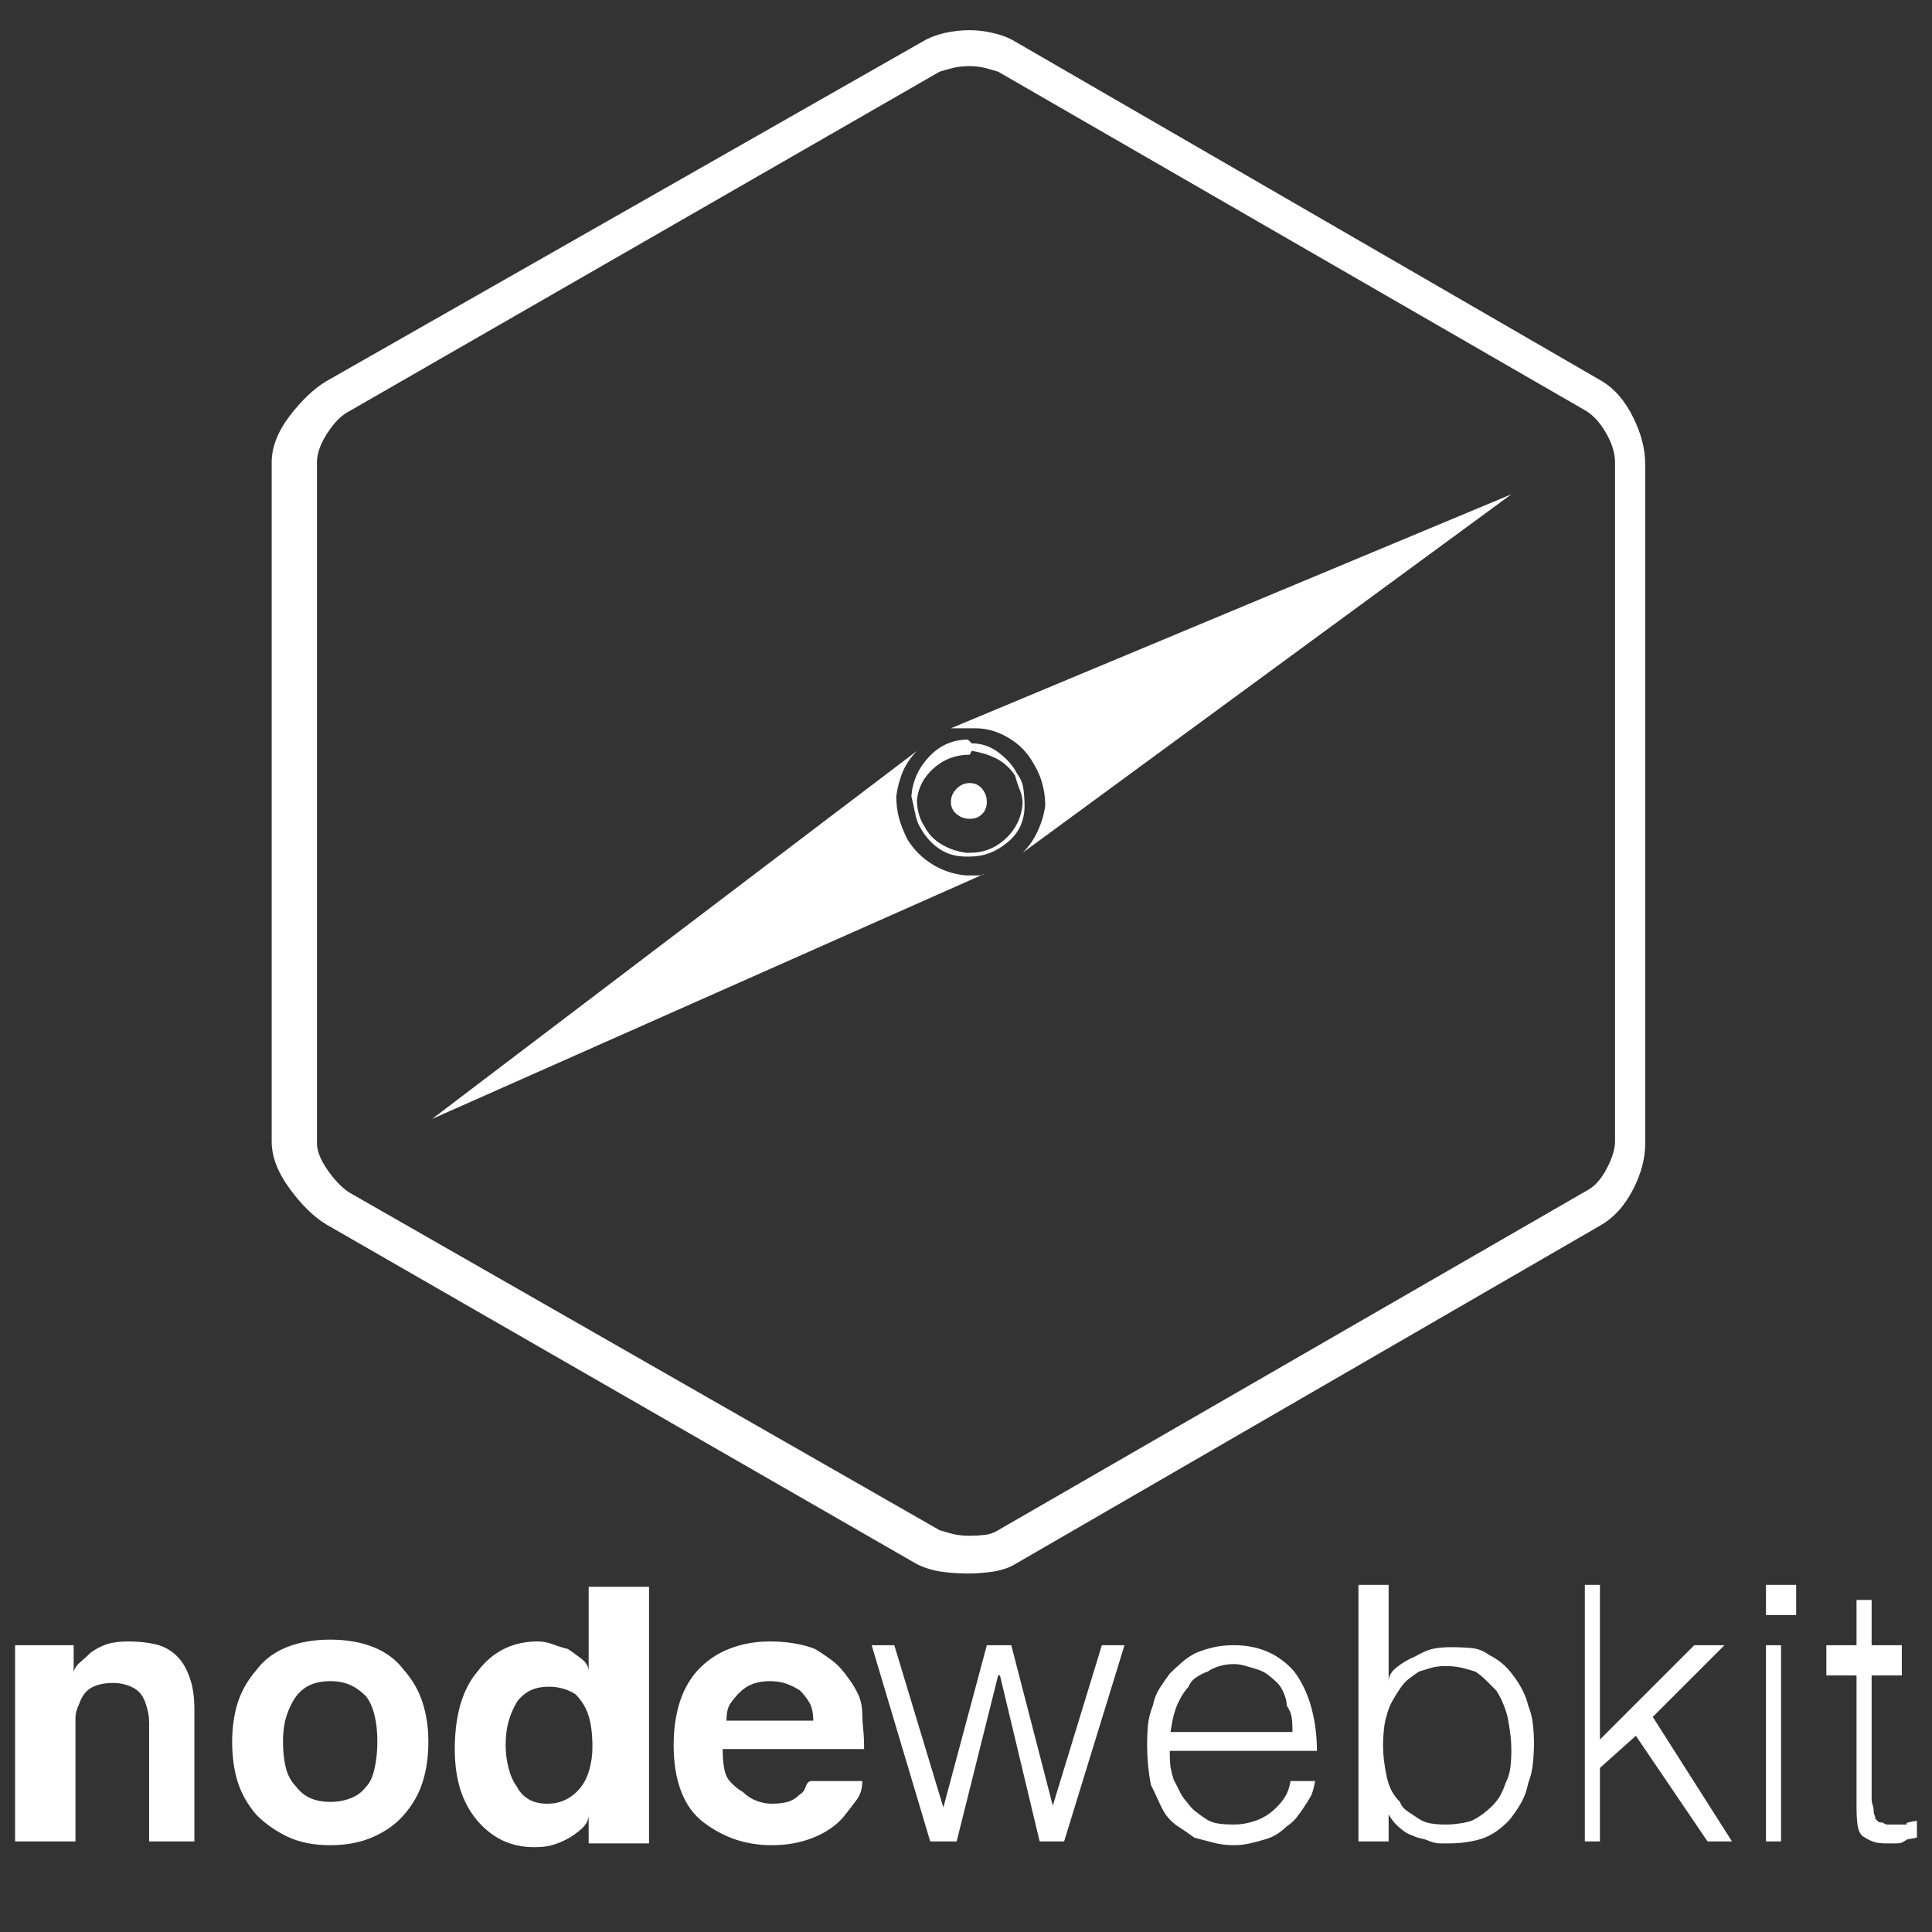 <svg xmlns="http://www.w3.org/2000/svg" xmlns:xlink="http://www.w3.org/1999/xlink" width="128" height="128"><rect width="100%" height="100%" fill="#333333" stroke="none"/><path fill="#ffffff" d="M21.63 81.13L21.63 81.13L60.75 103.63Q61.50 104 62.38 104.13Q63.25 104.25 64.13 104.25L64.13 104.25Q64.88 104.25 65.75 104.13Q66.63 104 67.25 103.63L67.25 103.63L106.13 81.13Q107.38 80.38 108.19 78.81Q109 77.25 109 75.75L109 75.75L109 30.75Q109 29.25 108.19 27.63Q107.38 26 106.13 25.25L106.13 25.25L67.25 2.75Q66.63 2.38 65.81 2.19Q65 2 64.25 2L64.25 2Q63.38 2 62.56 2.19Q61.75 2.38 61.13 2.75L61.13 2.75L21.63 25.25Q20.38 26 19.19 27.56Q18 29.13 18 30.63L18 30.63L18 75.63Q18 77.13 19.19 78.75Q20.38 80.38 21.63 81.13L21.63 81.13ZM21 75.75L21 30.63Q21 29.75 21.69 28.69Q22.38 27.63 23.13 27.25L23.13 27.25L62.25 4.75Q62.63 4.63 63.13 4.50Q63.63 4.38 64.25 4.38L64.25 4.38Q64.75 4.38 65.25 4.50Q65.75 4.63 66.13 4.75L66.13 4.75L105.13 27.25Q105.88 27.75 106.44 28.75Q107 29.75 107 30.63L107 30.63L107 75.63Q107 76.38 106.44 77.44Q105.88 78.50 105.13 78.88L105.13 78.88L66.13 101.38Q65.75 101.63 65.25 101.69Q64.75 101.75 64.25 101.75L64.25 101.75Q63.63 101.75 63.13 101.63Q62.63 101.50 62.25 101.38L62.25 101.38L23.13 79Q22.38 78.50 21.69 77.50Q21 76.50 21 75.75L21 75.75ZM61 54.88L61 54.88Q61.50 55.75 62.25 56.25Q63 56.75 64 56.75L64 56.75L64.25 56.75Q65.63 56.75 66.75 55.81Q67.88 54.88 67.88 53.38L67.88 53.38Q67.88 52.88 67.81 52.31Q67.75 51.75 67.38 51.25L67.38 51.25Q67 50.50 66.19 49.88Q65.38 49.25 64.38 49.25L64.38 49.25L64.13 49Q62.63 49 61.56 50.13Q60.50 51.25 60.38 52.75L60.38 52.75Q60.50 53.25 60.63 53.88Q60.75 54.50 61 54.88L61 54.88ZM64.25 50L64.25 50Q64.25 50 64.31 49.88Q64.38 49.75 64.38 49.75L64.38 49.75Q65.25 49.88 66 50.25Q66.75 50.63 67.25 51.38L67.25 51.38Q67.38 51.88 67.56 52.31Q67.75 52.75 67.75 53.25L67.75 53.25Q67.63 54.63 66.63 55.56Q65.63 56.50 64.25 56.50L64.25 56.50L64 56.50Q63.13 56.38 62.38 55.94Q61.63 55.50 61.25 54.75L61.25 54.75Q61 54.38 60.88 53.94Q60.75 53.50 60.75 53L60.75 53Q60.88 51.75 61.88 50.88Q62.88 50 64.25 50ZM65.38 53.13L65.38 53.13Q65.38 53.63 65.06 53.94Q64.75 54.25 64.25 54.25L64.25 54.25Q63.75 54.25 63.38 53.94Q63 53.63 63 53.13L63 53.13Q63 52.63 63.38 52.25Q63.75 51.88 64.25 51.88L64.25 51.88Q64.75 51.88 65.06 52.25Q65.38 52.63 65.38 53.13ZM65.25 57.88L65.25 57.88Q65.13 58 64.81 58Q64.50 58 64.25 58L64.25 58L64 58Q62.75 57.88 61.75 57.25Q60.75 56.63 60.13 55.63L60.13 55.63Q59.75 54.88 59.56 54.19Q59.38 53.50 59.38 52.75L59.38 52.75Q59.50 51.88 59.81 51.13Q60.13 50.38 60.75 49.75L60.75 49.75L28.63 74.13L65.25 57.88ZM64.63 48.25L64.63 48.25Q65.75 48.25 66.81 48.88Q67.88 49.50 68.50 50.63L68.50 50.63Q68.88 51.25 69.06 51.94Q69.25 52.63 69.25 53.38L69.25 53.38Q69.13 54.25 68.75 55.06Q68.38 55.88 67.75 56.50L67.75 56.50L100.13 32.75L63 48.25Q63.38 48.25 63.75 48.25Q64.13 48.25 64.63 48.25ZM8.50 108.75L8.50 108.75Q7.63 108.75 7.06 108.94Q6.50 109.13 6 109.50L6 109.50Q5.75 109.75 5.31 110.13Q4.88 110.50 4.88 110.88L4.88 110.88L4.88 109L1 109L1 122L5 122L5 114.88Q5 114.25 5 113.81Q5 113.38 5.25 112.88L5.25 112.88Q5.50 112.13 6.06 111.81Q6.63 111.50 7.50 111.50L7.50 111.50Q8.13 111.50 8.69 111.75Q9.25 112 9.50 112.50L9.50 112.50Q9.63 112.75 9.75 113.19Q9.88 113.63 9.88 114.13L9.88 114.13L9.88 122L12.88 122L12.88 113.25Q12.88 112 12.56 111.13Q12.25 110.25 11.75 109.75L11.75 109.75Q11.13 109.13 10.31 108.94Q9.50 108.75 8.50 108.75ZM21.88 108.63L21.88 108.63Q20.25 108.63 19 109.13Q17.75 109.63 17 110.63L17 110.63Q16.13 111.63 15.75 112.81Q15.38 114 15.38 115.38L15.38 115.38Q15.38 116.88 15.75 118.06Q16.13 119.25 17 120.25L17 120.25Q17.88 121.13 19.06 121.69Q20.25 122.25 21.88 122.25L21.88 122.25Q23.50 122.25 24.75 121.69Q26 121.13 26.75 120.25L26.75 120.25Q27.63 119.25 28 118.06Q28.38 116.88 28.38 115.38L28.38 115.38Q28.38 114 28 112.81Q27.63 111.63 26.75 110.63L26.75 110.63Q26 109.63 24.75 109.13Q23.50 108.63 21.88 108.63ZM24.25 118.38L24.25 118.38Q23.88 118.88 23.25 119.13Q22.63 119.38 21.88 119.38L21.88 119.38Q21.13 119.38 20.56 119.13Q20 118.88 19.63 118.38L19.63 118.38Q19.13 117.88 18.94 117.13Q18.75 116.38 18.75 115.38L18.75 115.38Q18.75 114.38 19 113.63Q19.25 112.88 19.63 112.38L19.63 112.38Q20 111.88 20.56 111.63Q21.13 111.38 21.88 111.38L21.88 111.38Q22.63 111.38 23.19 111.63Q23.75 111.88 24.25 112.38L24.25 112.38Q24.63 112.88 24.81 113.63Q25 114.38 25 115.38L25 115.38Q25 116.38 24.81 117.19Q24.63 118 24.25 118.38ZM39 105.13L39 110.75Q39 110.25 38.50 109.88Q38 109.50 37.63 109.25L37.63 109.25Q37.13 109.13 36.63 108.94Q36.13 108.75 35.63 108.75L35.63 108.75Q34.38 108.75 33.38 109.25Q32.38 109.75 31.63 110.75L31.63 110.75Q30.88 111.63 30.50 112.94Q30.13 114.25 30.13 115.88L30.13 115.88Q30.13 117.38 30.50 118.56Q30.88 119.75 31.63 120.63L31.63 120.63Q32.38 121.50 33.31 121.94Q34.25 122.38 35.38 122.38L35.38 122.38Q36.13 122.38 36.56 122.25Q37 122.13 37.50 121.88L37.50 121.88Q38 121.63 38.50 121.19Q39 120.75 39 120.25L39 120.25L39 122.13L43 122.13L43 105.13L39 105.13ZM38.50 118.38L38.50 118.38Q38.13 118.88 37.56 119.19Q37 119.50 36.25 119.50L36.25 119.50Q35.50 119.50 35 119.19Q34.50 118.88 34.25 118.38L34.25 118.38Q33.88 117.88 33.69 117.13Q33.50 116.38 33.50 115.63L33.50 115.63Q33.50 114.75 33.69 114.06Q33.88 113.38 34.25 112.75L34.25 112.75Q34.63 112.25 35.13 112Q35.63 111.75 36.38 111.75L36.38 111.75Q36.88 111.75 37.31 111.88Q37.75 112 38.13 112.25L38.13 112.25Q38.75 112.88 39 113.69Q39.25 114.50 39.25 115.75L39.25 115.75Q39.25 116.50 39.06 117.19Q38.88 117.88 38.50 118.38L38.50 118.38ZM56.25 111.25L56.25 111.25Q55.75 110.50 55.19 110.06Q54.63 109.63 54 109.25L54 109.25Q53.38 109 52.63 108.88Q51.88 108.75 51 108.75L51 108.75Q49.63 108.75 48.44 109.19Q47.25 109.63 46.38 110.50L46.38 110.50Q45.50 111.38 45.06 112.69Q44.63 114 44.63 115.63L44.63 115.63Q44.63 117.38 45.13 118.69Q45.63 120 46.63 120.75L46.63 120.75Q47.63 121.50 48.75 121.88Q49.88 122.25 51.13 122.25L51.13 122.25Q52.63 122.25 53.88 121.75Q55.13 121.25 55.88 120.38L55.88 120.38Q56.38 119.75 56.75 119.25Q57.13 118.75 57.13 118L57.13 118L53.75 118Q53.50 118 53.38 118.38Q53.25 118.75 53 118.88L53 118.88Q52.63 119.25 52.19 119.38Q51.75 119.50 51.13 119.50L51.13 119.50Q50.63 119.50 50.13 119.31Q49.63 119.13 49.25 118.75L49.25 118.75Q48.63 118.38 48.25 117.88Q47.88 117.38 47.88 115.88L47.88 115.88L57.25 115.88Q57.25 115.13 57.19 114.56Q57.13 114 57.13 113.63L57.13 113.63Q57.13 112.88 56.88 112.31Q56.63 111.75 56.25 111.25L56.25 111.25ZM48.13 114L48.13 114Q48.13 113.25 48.38 112.88Q48.63 112.50 49 112.13L49 112.13Q49.38 111.75 49.88 111.56Q50.38 111.38 51 111.38L51 111.38Q51.63 111.38 52.13 111.56Q52.63 111.75 53 112L53 112Q53.38 112.38 53.63 112.81Q53.88 113.25 53.88 114L53.88 114L48.13 114ZM73 109L69.75 119.63L67 109L65.38 109L62.50 119.75L59.25 109L57.75 109L61.63 122L63.38 122L66.13 111L66.25 111L68.88 122L70.50 122L74.50 109L73 109ZM85.75 110.75L85.75 110.75Q85 109.88 84 109.44Q83 109 81.75 109L81.75 109Q81 109 80.44 109.13Q79.88 109.25 79.25 109.50L79.25 109.50Q78.75 109.75 78.31 110.13Q77.88 110.50 77.50 110.88L77.50 110.88Q77.13 111.38 76.81 111.88Q76.50 112.38 76.38 113L76.38 113Q76.13 113.63 76.06 114.25Q76 114.88 76 115.63L76 115.63Q76 116.25 76.06 116.94Q76.13 117.63 76.25 118.25L76.25 118.25Q76.50 118.75 76.75 119.31Q77 119.88 77.25 120.25L77.25 120.25Q77.63 120.75 78.13 121.06Q78.63 121.38 79.13 121.75L79.13 121.75Q79.63 121.88 80.31 122.06Q81 122.25 81.75 122.25L81.75 122.25Q82.25 122.25 82.81 122.13Q83.38 122 83.75 121.88L83.75 121.88Q84.25 121.75 84.63 121.50Q85 121.25 85.25 121L85.25 121Q85.63 120.75 85.88 120.44Q86.13 120.13 86.38 119.75L86.38 119.75Q86.63 119.38 86.81 119.06Q87 118.75 87.13 118L87.13 118L85.50 118Q85.38 118.75 85 119.25Q84.63 119.75 84.13 120.13L84.13 120.13Q83.63 120.50 83 120.69Q82.38 120.88 81.75 120.88L81.75 120.88Q81.13 120.88 80.69 120.81Q80.25 120.75 79.88 120.50L79.88 120.50Q79.50 120.25 79.19 120Q78.88 119.75 78.63 119.38L78.63 119.38Q78.38 119.13 78.19 118.75Q78 118.38 77.75 117.88L77.75 117.88Q77.63 117.50 77.56 117.13Q77.50 116.75 77.50 116L77.50 116L87.25 116Q87.25 114.50 86.88 113.13Q86.50 111.75 85.75 110.75L85.75 110.75ZM77.50 114.75L77.50 115Q77.63 114.25 77.69 113.94Q77.75 113.63 77.88 113.25L77.88 113.25Q78 112.88 78.25 112.44Q78.50 112 78.75 111.75L78.75 111.75Q78.88 111.38 79.25 111.13Q79.63 110.88 80 110.75L80 110.75Q80.38 110.50 80.81 110.38Q81.25 110.25 81.75 110.25L81.75 110.25Q82.13 110.25 82.56 110.38Q83 110.50 83.38 110.63L83.38 110.63Q83.75 110.75 84.06 111Q84.38 111.25 84.63 111.50L84.63 111.50Q84.88 111.75 85.06 112.19Q85.25 112.63 85.25 113L85.25 113Q85.50 113.38 85.56 113.69Q85.63 114 85.63 114.75L85.63 114.75L77.50 114.75ZM100.25 111L100.25 111Q99.88 110.50 99.50 110.19Q99.13 109.88 98.63 109.63L98.63 109.63Q98.13 109.25 97.50 109.19Q96.88 109.13 96.13 109.13L96.13 109.13Q95.38 109.13 94.88 109.25Q94.38 109.38 93.75 109.75L93.75 109.75Q93.13 110 92.56 110.44Q92 110.88 92 111.38L92 111.38L92 105L90 105L90 122L92 122L92 120L91.75 120Q91.88 120 92.06 120.31Q92.25 120.63 92.50 120.88L92.50 120.88Q92.75 121.13 93 121.31Q93.25 121.50 93.63 121.63L93.63 121.63Q93.88 121.75 94.19 121.81Q94.50 121.88 94.75 122L94.75 122Q95.13 122.13 95.44 122.13Q95.75 122.13 96 122.13L96 122.13Q96.75 122.13 97.44 122Q98.13 121.88 98.63 121.63L98.63 121.63Q99.13 121.38 99.56 121Q100 120.63 100.25 120.25L100.25 120.25Q100.63 119.75 100.88 119.25Q101.13 118.75 101.25 118.13L101.25 118.13Q101.50 117.50 101.56 116.81Q101.63 116.13 101.63 115.50L101.63 115.50Q101.63 114.88 101.56 114.25Q101.50 113.63 101.25 113L101.25 113Q101.13 112.50 100.88 112Q100.63 111.50 100.25 111L100.25 111ZM99.75 118.13L99.75 118.13Q99.63 118.50 99.44 118.88Q99.25 119.25 98.88 119.63L98.88 119.63Q98.63 119.88 98.31 120.13Q98 120.38 97.50 120.63L97.50 120.63Q97.13 120.75 96.69 120.81Q96.25 120.88 95.75 120.88L95.75 120.88Q95.25 120.88 94.81 120.81Q94.38 120.75 94 120.50L94 120.50Q93.63 120.25 93.25 120Q92.88 119.75 92.75 119.38L92.75 119.38Q92.38 119 92.19 118.63Q92 118.25 91.88 117.75L91.88 117.75Q91.75 117.13 91.69 116.63Q91.63 116.13 91.63 115.63L91.63 115.63Q91.63 115.13 91.69 114.56Q91.75 114 91.88 113.63L91.88 113.63Q92 113.13 92.25 112.69Q92.50 112.25 92.75 111.88L92.75 111.88Q93 111.50 93.31 111.25Q93.63 111 94 110.75L94 110.75Q94.38 110.63 94.81 110.50Q95.25 110.38 95.75 110.38L95.75 110.38Q96.38 110.38 96.88 110.50Q97.38 110.63 97.75 110.75L97.75 110.75Q98.13 111 98.44 111.31Q98.75 111.63 99.13 112L99.13 112Q99.38 112.38 99.56 112.81Q99.75 113.25 99.88 113.75L99.88 113.75Q100 114.38 100.06 114.88Q100.13 115.38 100.13 116L100.13 116Q100.13 116.63 100.06 117.13Q100 117.63 99.75 118.13ZM109.50 113.75L114.25 109L112.25 109L106 115.25L106 105L105 105L105 122L106 122L106 117.13L108.38 115L113.13 122L114.75 122L109.50 113.75ZM117 122L117 109L118 109L118 122L117 122ZM117 107L117 105L119 105L119 107L117 107ZM126.25 120.88L126.25 120.88L125.50 120.88Q125.25 120.88 125.06 120.88Q124.88 120.88 124.75 120.75L124.75 120.75Q124.50 120.75 124.44 120.69Q124.38 120.63 124.25 120.50L124.25 120.50Q124.25 120.38 124.19 120.25Q124.13 120.13 124.13 119.88L124.13 119.88Q124.13 119.75 124.06 119.56Q124 119.38 124 119.13L124 119.13L124 111L126 111L126 109L124 109L124 106L123 106L123 109L121 109L121 111L123 111L123 119.75Q123 120.38 123.06 120.88Q123.13 121.38 123.38 121.63L123.38 121.63Q123.75 121.88 124.06 122Q124.38 122.13 125 122.13L125 122.13Q125.25 122.13 125.63 122.13Q126 122.13 126.13 122L126.13 122Q126.38 121.88 126.31 121.88Q126.25 121.88 127 121.75L127 121.75L127 120.63Q126.25 120.75 126.31 120.81Q126.38 120.88 126.25 120.88L126.25 120.88Z"/></svg>